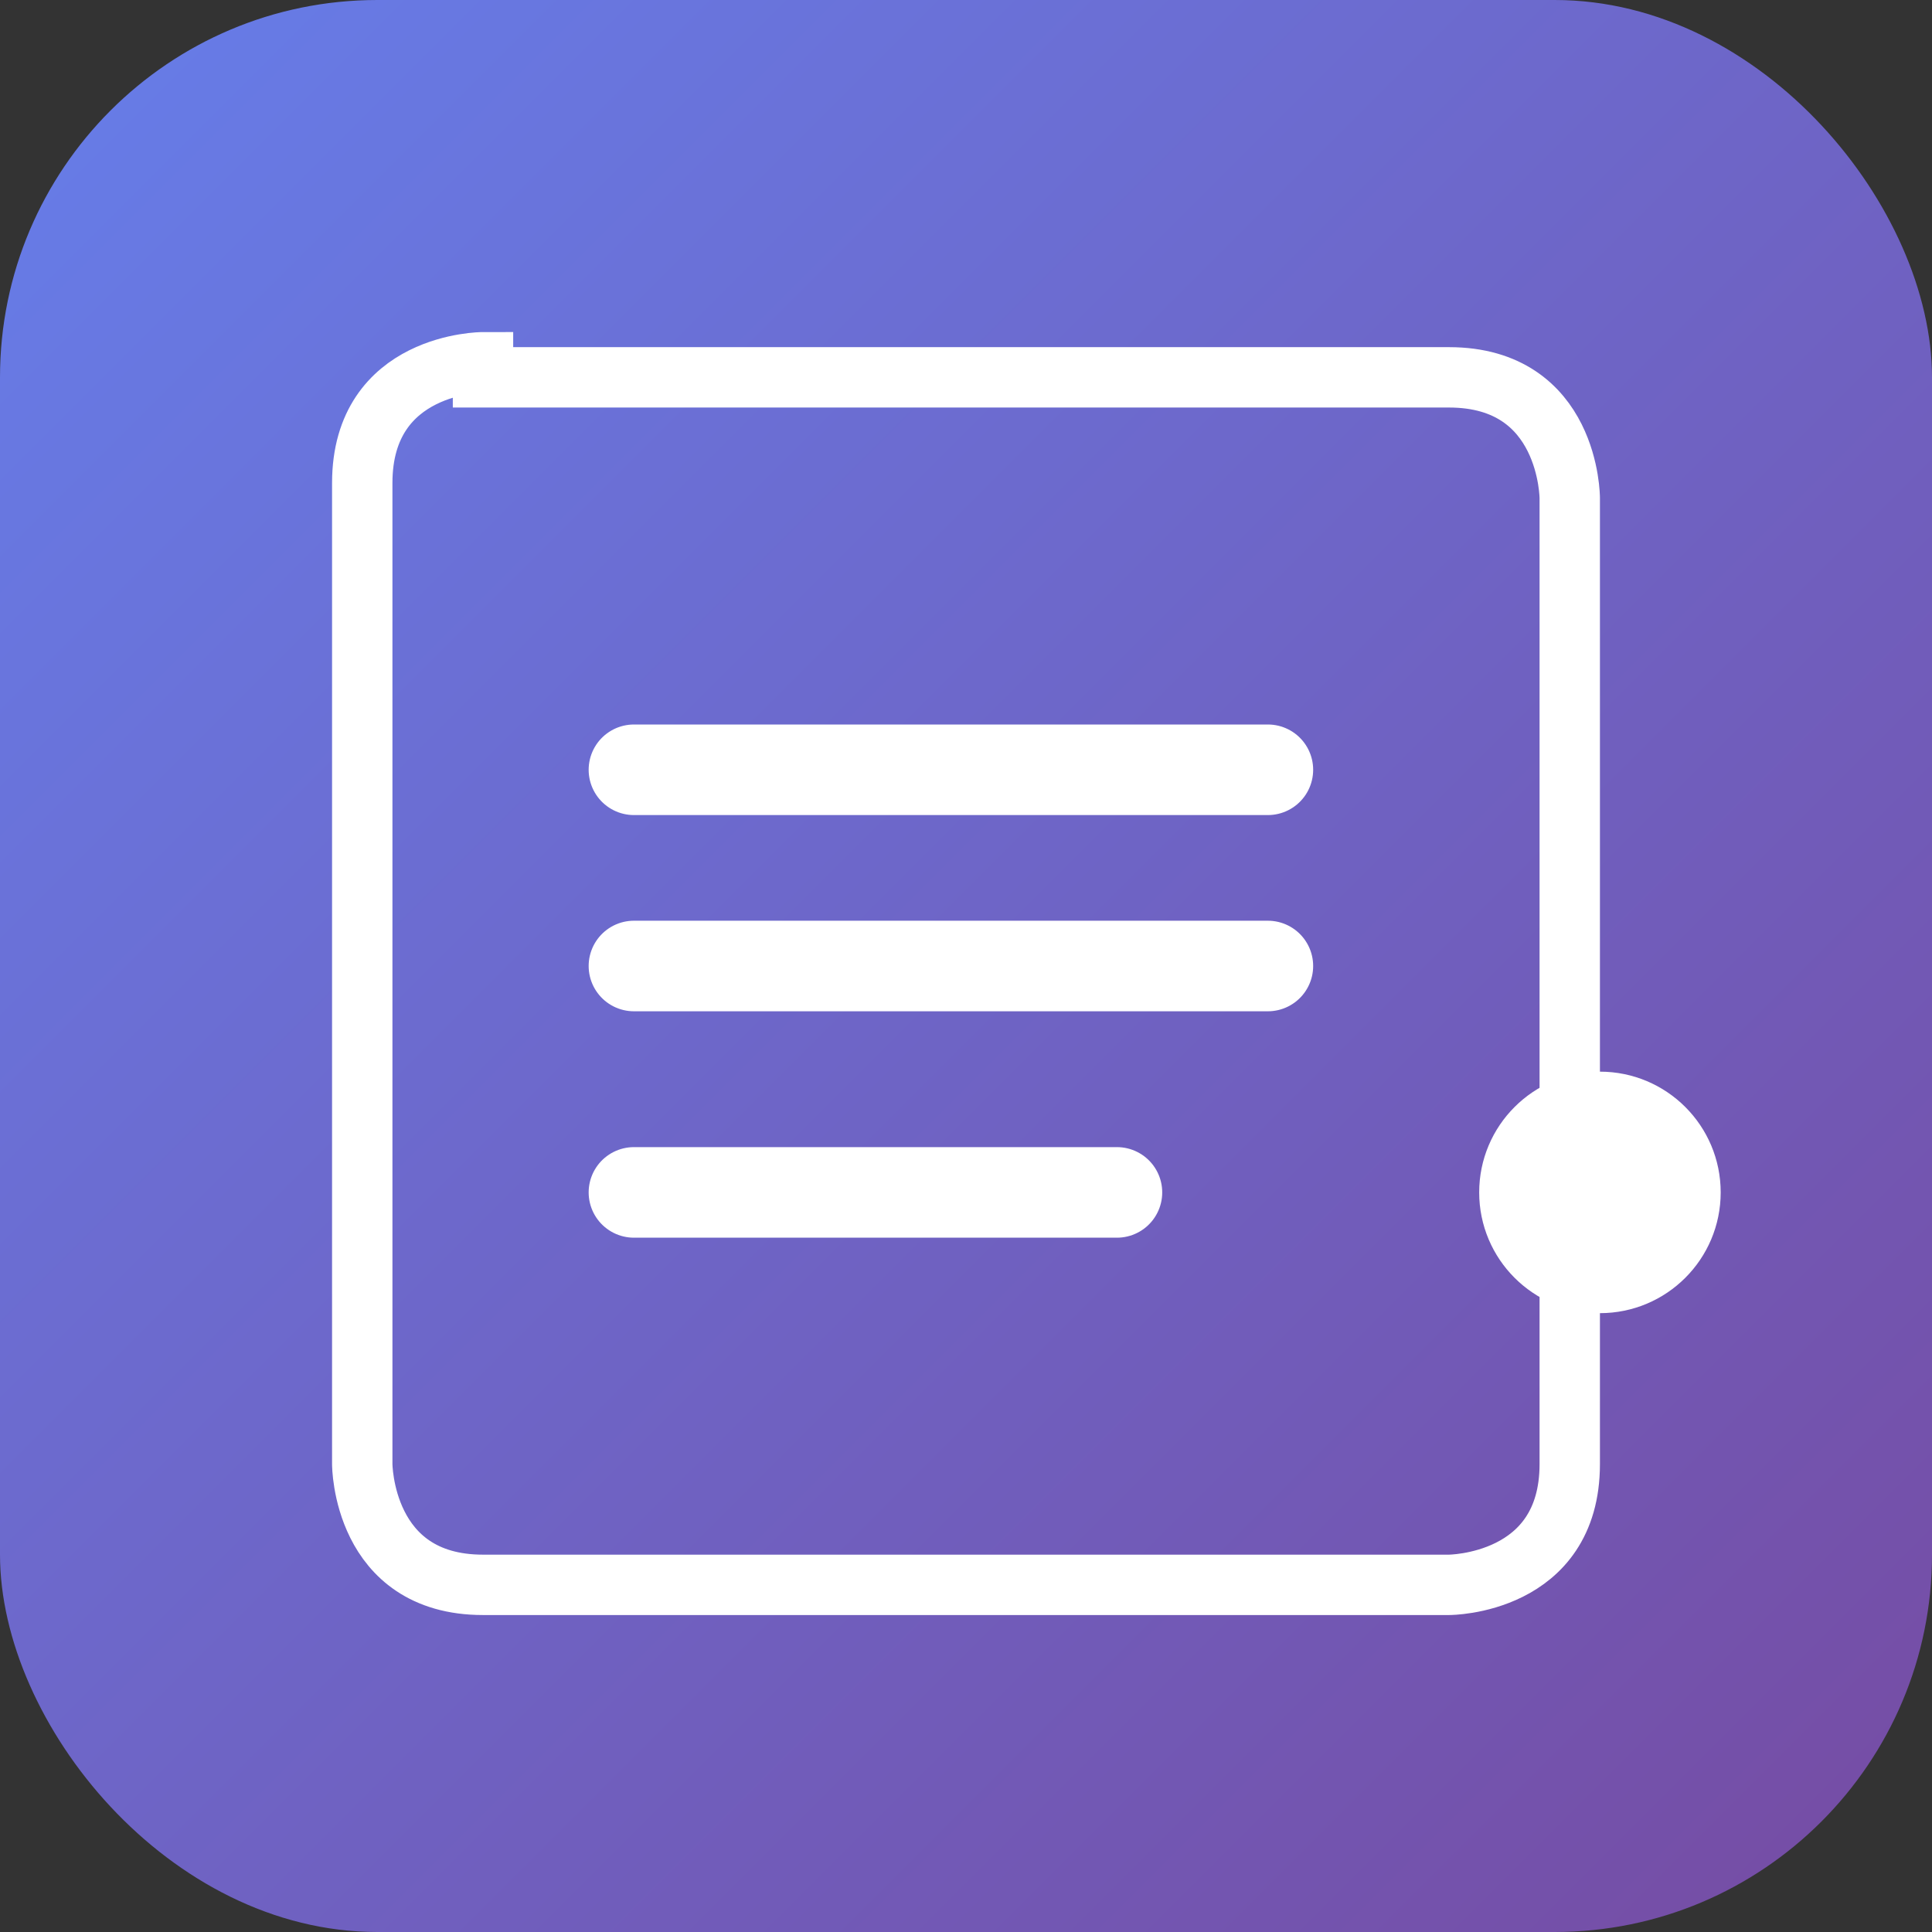 <svg width='128' height='128' viewBox='0 0 128 128' xmlns='http://www.w3.org/2000/svg'>
  <rect x="0" y="0" width="128" height="128" fill="#333333" stroke="none"/>
  <defs>
    <linearGradient id='grad1' x1='0%' y1='0%' x2='100%' y2='100%'>
      <stop offset='0%' style='stop-color:#667eea;stop-opacity:1' />
      <stop offset='100%' style='stop-color:#764ba2;stop-opacity:1' />
    </linearGradient>
  </defs>
  <rect width='128' height='128' rx='25' fill='url(#grad1)'/>
  <path d='M32 25h64c8 0 8 8 8 8v64c0 8-8 8-8 8H32c-8 0-8-8-8-8V32c0-8 8-8 8-8z' fill='none' stroke='white' stroke-width='4'/>
  <path d='M42 51.0h42M42 64h42M42 79.0h32' stroke='white' stroke-width='6' stroke-linecap='round'/>
  <circle cx='106.0' cy='79.0' r='8' fill='white'/>
</svg>